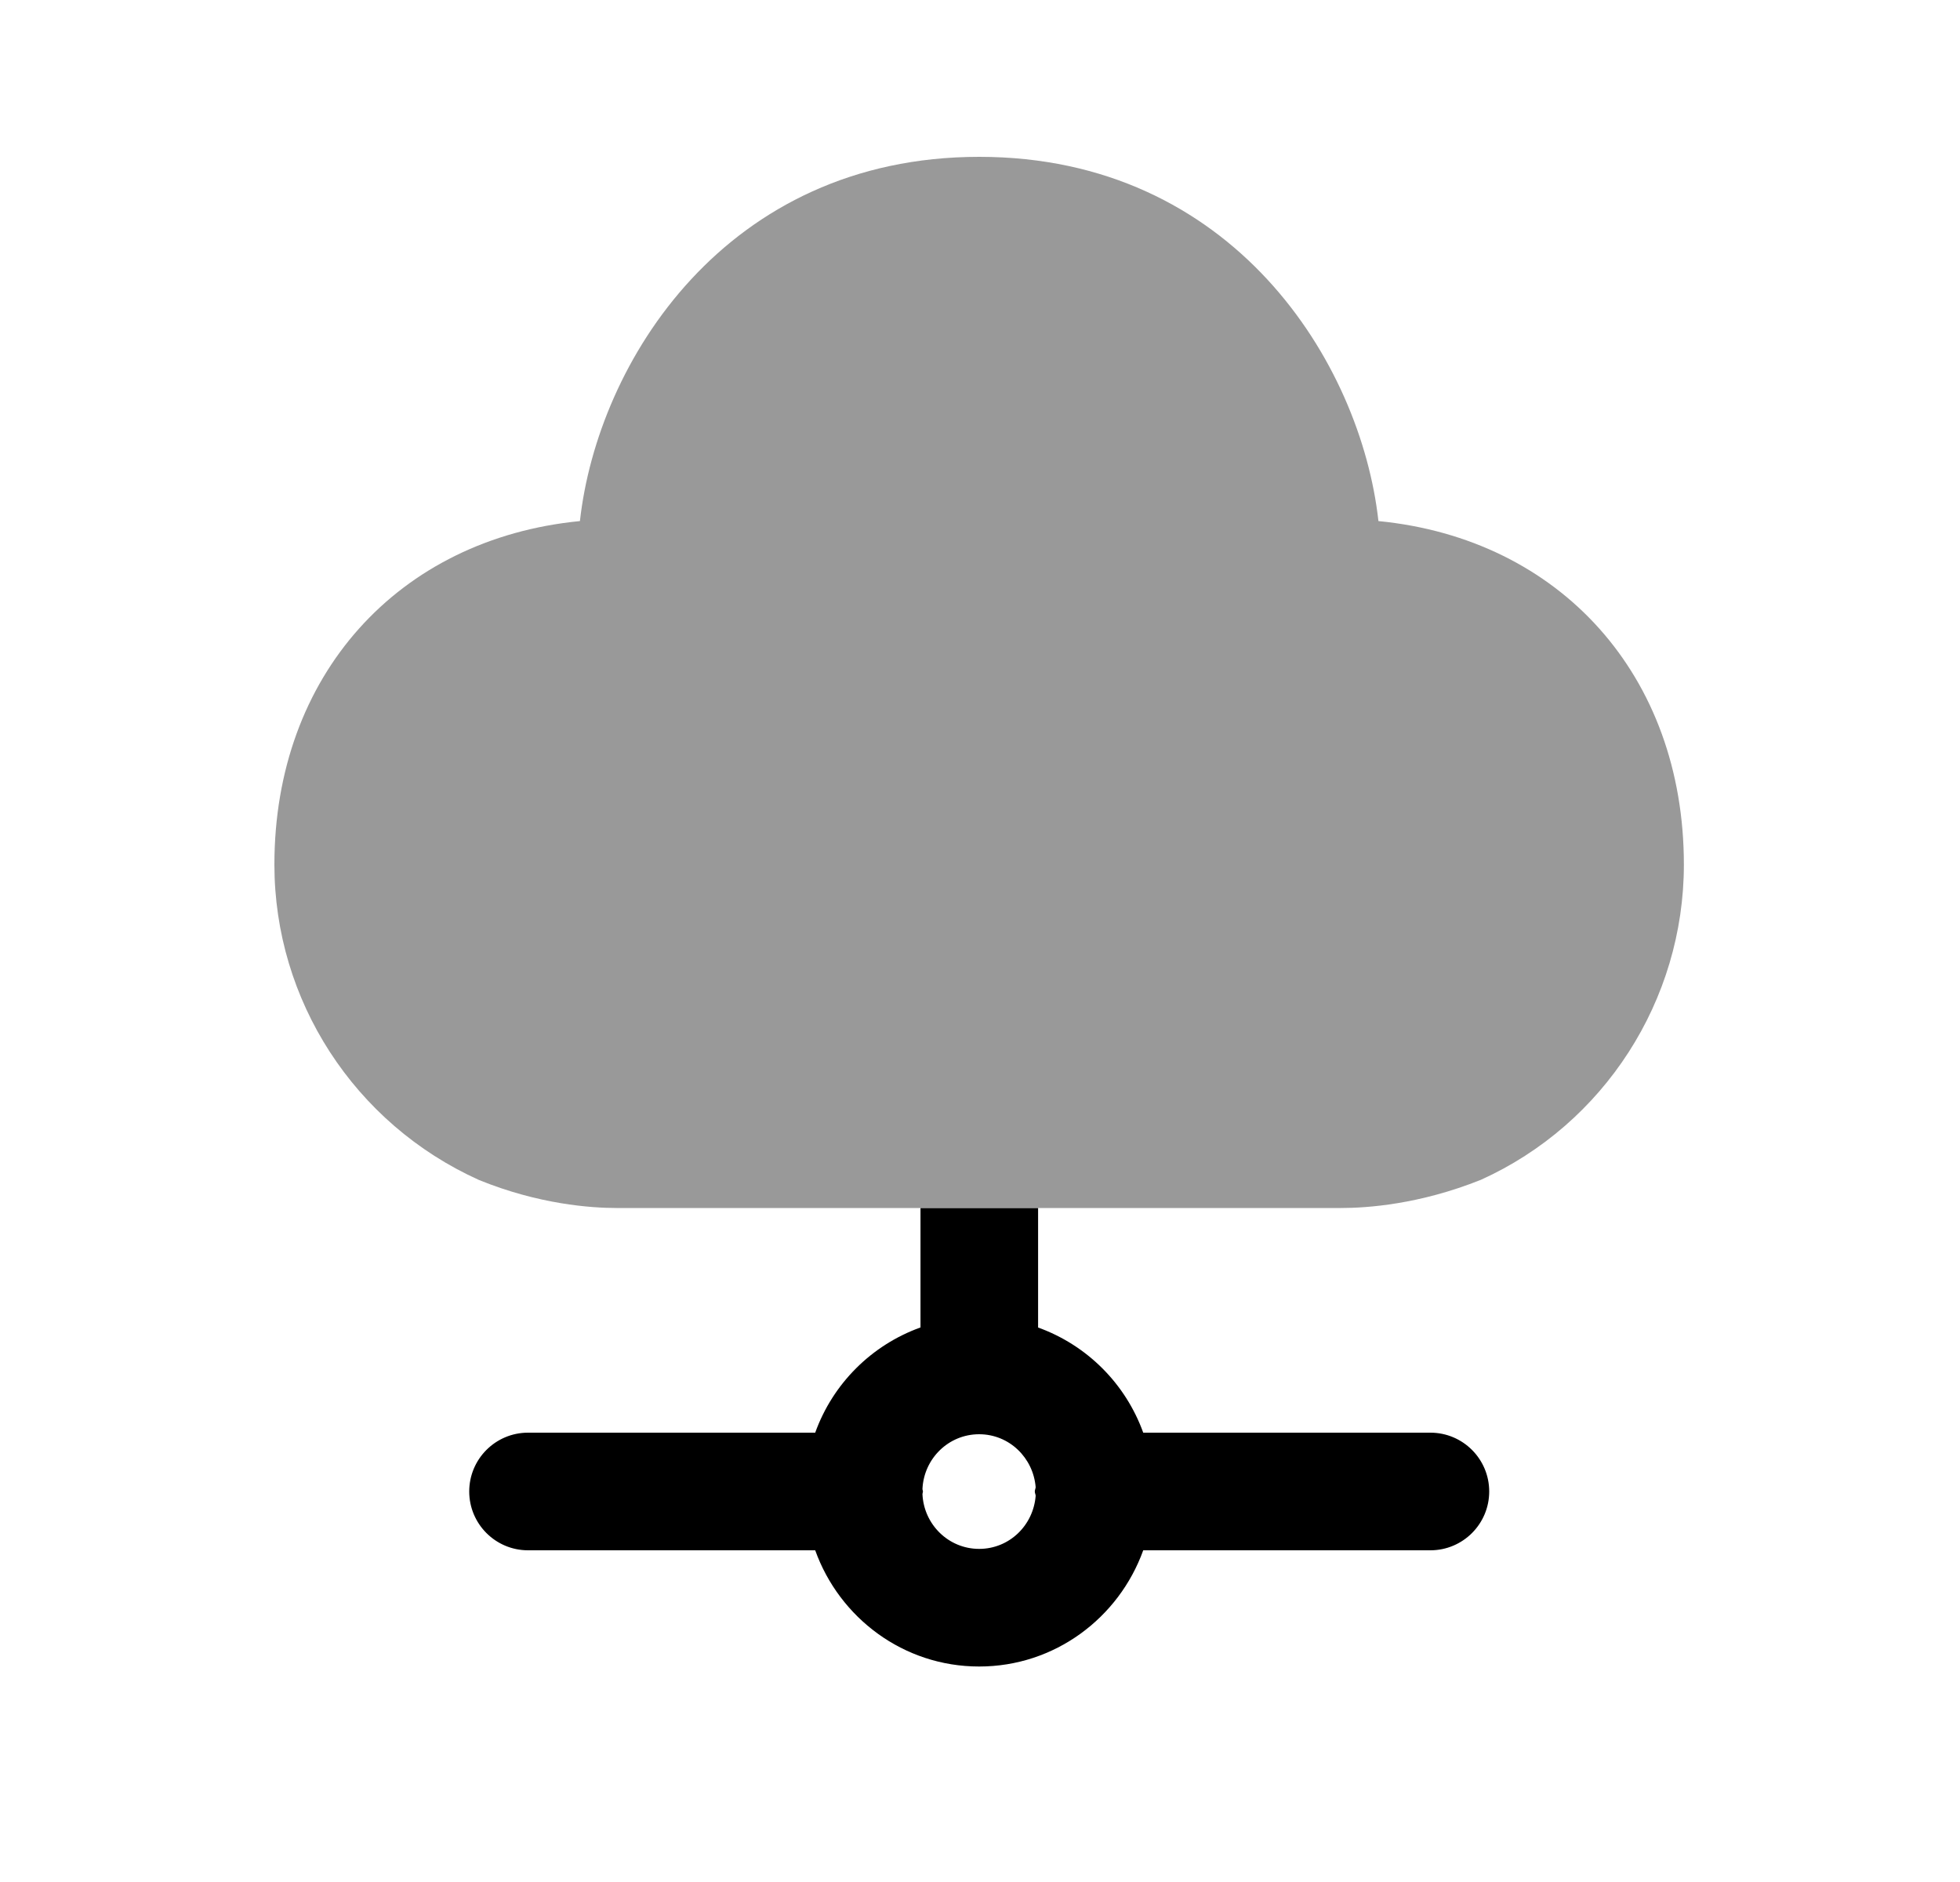 <svg width="25" height="24" viewBox="0 0 25 24" fill="none" xmlns="http://www.w3.org/2000/svg">
<path fill-rule="evenodd" clip-rule="evenodd" d="M11.741 15.406V16.928C11.116 17.153 10.623 17.645 10.398 18.27H6.735C6.321 18.27 5.985 18.606 5.985 19.02C5.985 19.434 6.321 19.77 6.735 19.77H10.398C10.707 20.631 11.523 21.252 12.489 21.252C13.455 21.252 14.272 20.631 14.582 19.77H18.245C18.659 19.77 18.995 19.434 18.995 19.02C18.995 18.606 18.659 18.27 18.245 18.27H14.582C14.357 17.646 13.865 17.154 13.241 16.929V15.406H11.741ZM11.766 19.053C11.783 19.44 12.098 19.752 12.489 19.752C12.874 19.752 13.181 19.452 13.21 19.075C13.209 19.056 13.199 19.04 13.199 19.02C13.199 19.001 13.208 18.985 13.21 18.966C13.18 18.59 12.873 18.29 12.489 18.29C12.098 18.29 11.784 18.601 11.766 18.988C11.766 18.999 11.772 19.008 11.772 19.02C11.772 19.032 11.766 19.042 11.766 19.053Z" fill="black"/>
<path opacity="0.4" d="M18.89 15.045C18.104 15.36 17.435 15.405 17.105 15.405H13.241H11.741H7.867C7.539 15.405 6.875 15.359 6.11 15.048C4.518 14.33 3.5 12.754 3.5 11.026C3.5 8.614 5.08 6.871 7.397 6.645C7.622 4.618 9.257 2 12.49 2C15.722 2 17.357 4.618 17.582 6.645C19.899 6.871 21.478 8.614 21.478 11.026C21.478 12.756 20.462 14.334 18.89 15.045Z" fill="black"/>
</svg>